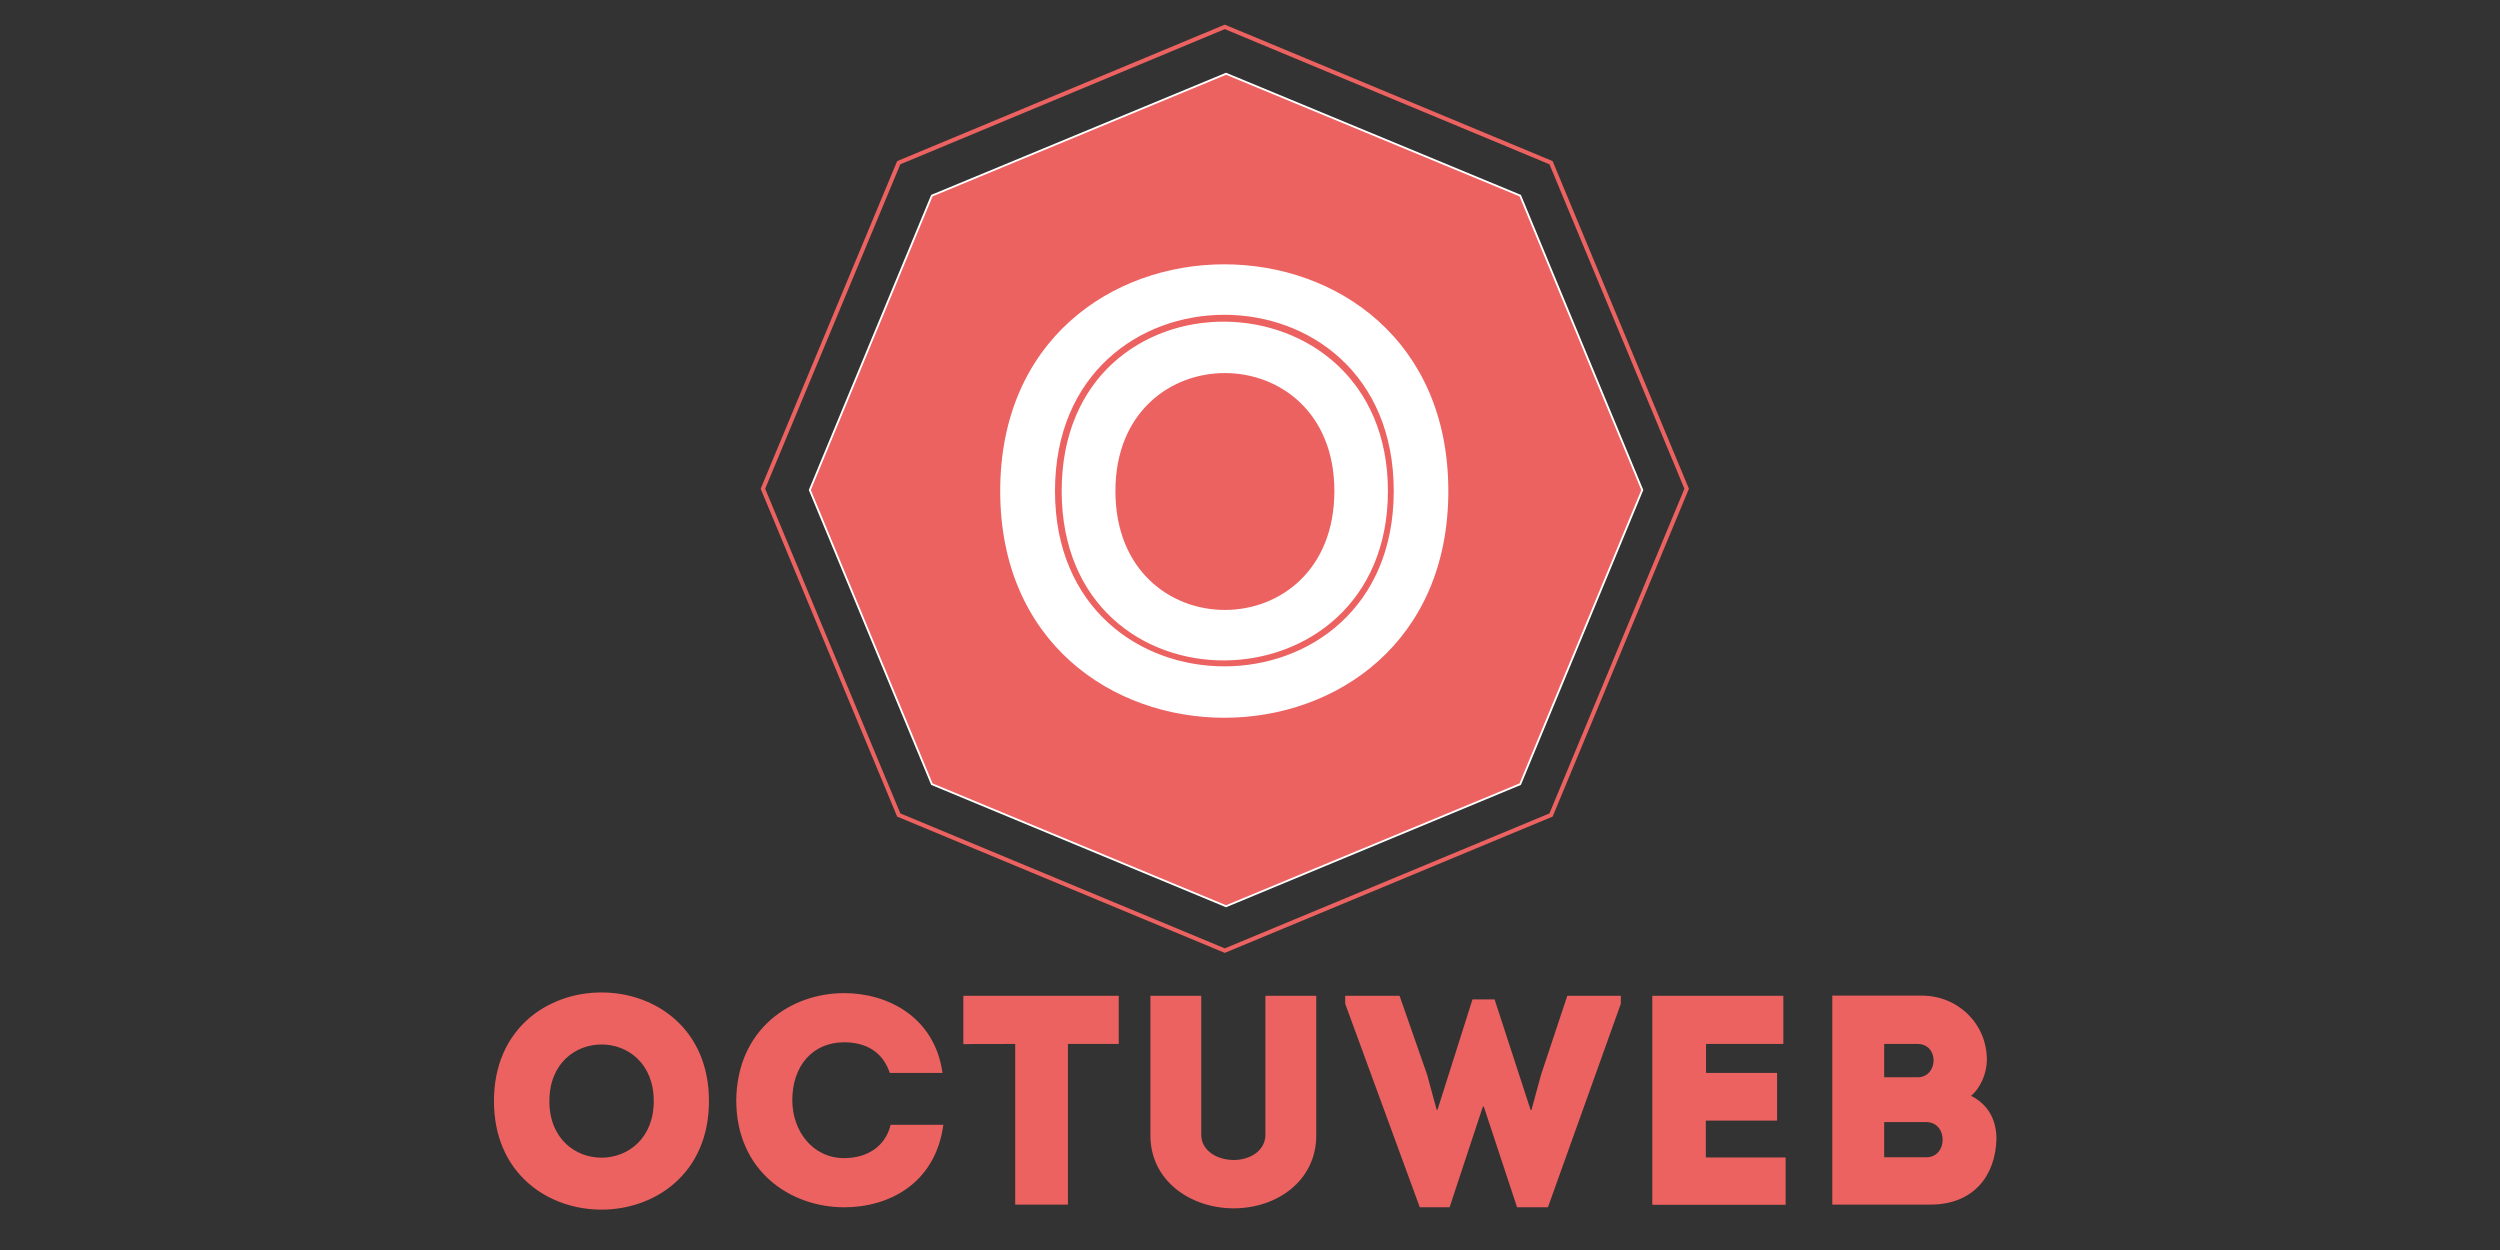 <svg version="1.1" id="Capa_1" xmlns="http://www.w3.org/2000/svg" xmlns:xlink="http://www.w3.org/1999/xlink" x="0px" y="0px"
	 width="1200px" height="600px" viewBox="0 0 1200 600" enable-background="new 0 0 1200 600" xml:space="preserve">
<rect x="0" y="0" width="1200" height="600" fill="#333333" stroke="none"/>
<g id="letras">
	<path id="OCTUWEB" fill="#EC6261" d="M340.3,528.5c0-69.5-103.2-69.5-103.2,0S340.3,598,340.3,528.5L340.3,528.5z M263.7,528.5
		c0-36.2,50.1-36.2,50.1,0S263.7,564.8,263.7,528.5L263.7,528.5z M353.4,528.1c0,34.1,26.1,51.4,51.8,51.4
		c21.5,0,43.8-11.4,47.6-39.6h-25.3c-2.5,10.5-11.4,16-22.3,16c-15.2,0-24.9-13.1-24.9-27.8c0-16.4,9.7-27.8,24.9-27.8
		c10.5,0,18.5,4.6,21.9,14.7h25.3c-3.8-27-26.5-38.3-47.2-38.3C379.5,476.7,353.8,494,353.4,528.1L353.4,528.1z M487.3,501.1v77.1
		h25.3v-77.1H537V478h-74.6v23.2C462.5,501.1,487.3,501.1,487.3,501.1z M592.2,556.8c-7.6,0-15.6-4.2-15.6-12.2V478h-24.4v67
		c0,21.9,19.4,35,40,35s39.6-13.1,39.6-35v-67h-24.4v66.6C607.4,552.5,599.8,556.8,592.2,556.8L592.2,556.8z M706.8,479.7L690,532.7
		h-0.4l-4.6-16.9L671.8,478h-26.1v3.8l35.8,97.7h14.3l16-48.4h0.4l16,48.4H743l35-97.7V478h-25.7l-12.6,37.9l-4.6,16.9h-0.4
		l-17.3-53.1H706.8z M855.9,478h-62.8v100.3h64v-22.7h-38.3v-17.7H853V515h-34.1v-13.9h37.1V478z M953.7,508.7
		c0-17.3-13.9-30.8-31.2-30.8h-43v100.3h47.2c20.6,0,31.2-13.9,31.6-31.6c0-8.8-3.8-16.4-12.2-20.6
		C950.7,522.2,953.7,515,953.7,508.7L953.7,508.7z M924.6,538.6c10.5,0,10.5,16.9,0,16.9h-20.2v-16.9H924.6z M920.4,501.1
		c10.5,0,10.1,16,0,16h-16v-16H920.4z"/>
</g>
<g id="logo">
	<g id="icono" transform="translate(45, 0)">
		<g id="octogono">
			<polygon id="Polygon-1" fill="none" stroke="#EC6261" stroke-width="2" points="542.9,12.9 699.5,78.1 764.6,234.6 699.5,391.2
				542.9,456.3 386.4,391.2 321.2,234.6 386.4,78.1 			"/>
			<polygon id="Polygon-2" fill="#EC6261" stroke="#FFFFFF" stroke-width="0.9" points="543.5,35.4 684.7,93.9 743.3,235.2
				684.7,376.4 543.5,435 402.3,376.4 343.7,235.2 402.3,93.9 			"/>
		</g>
		<path id="O" fill="#FFFFFF" d="M650.2,235.7c0-145.1-215.1-145.1-215.1,0S650.2,380.8,650.2,235.7L650.2,235.7z M461.4,235.7
			c0-112.8,162.6-112.8,162.6,0C624,347.9,461.4,347.9,461.4,235.7L461.4,235.7z M621.2,235.7c0-107.3-156.6-109.5-156.6,0
			C464.7,345.2,621.2,343,621.2,235.7L621.2,235.7z M490.4,235.7c0-75.5,105.1-75.5,105.1,0C595.5,311.8,490.4,311.8,490.4,235.7
			L490.4,235.7z"/>
	</g>
</g>
</svg>

